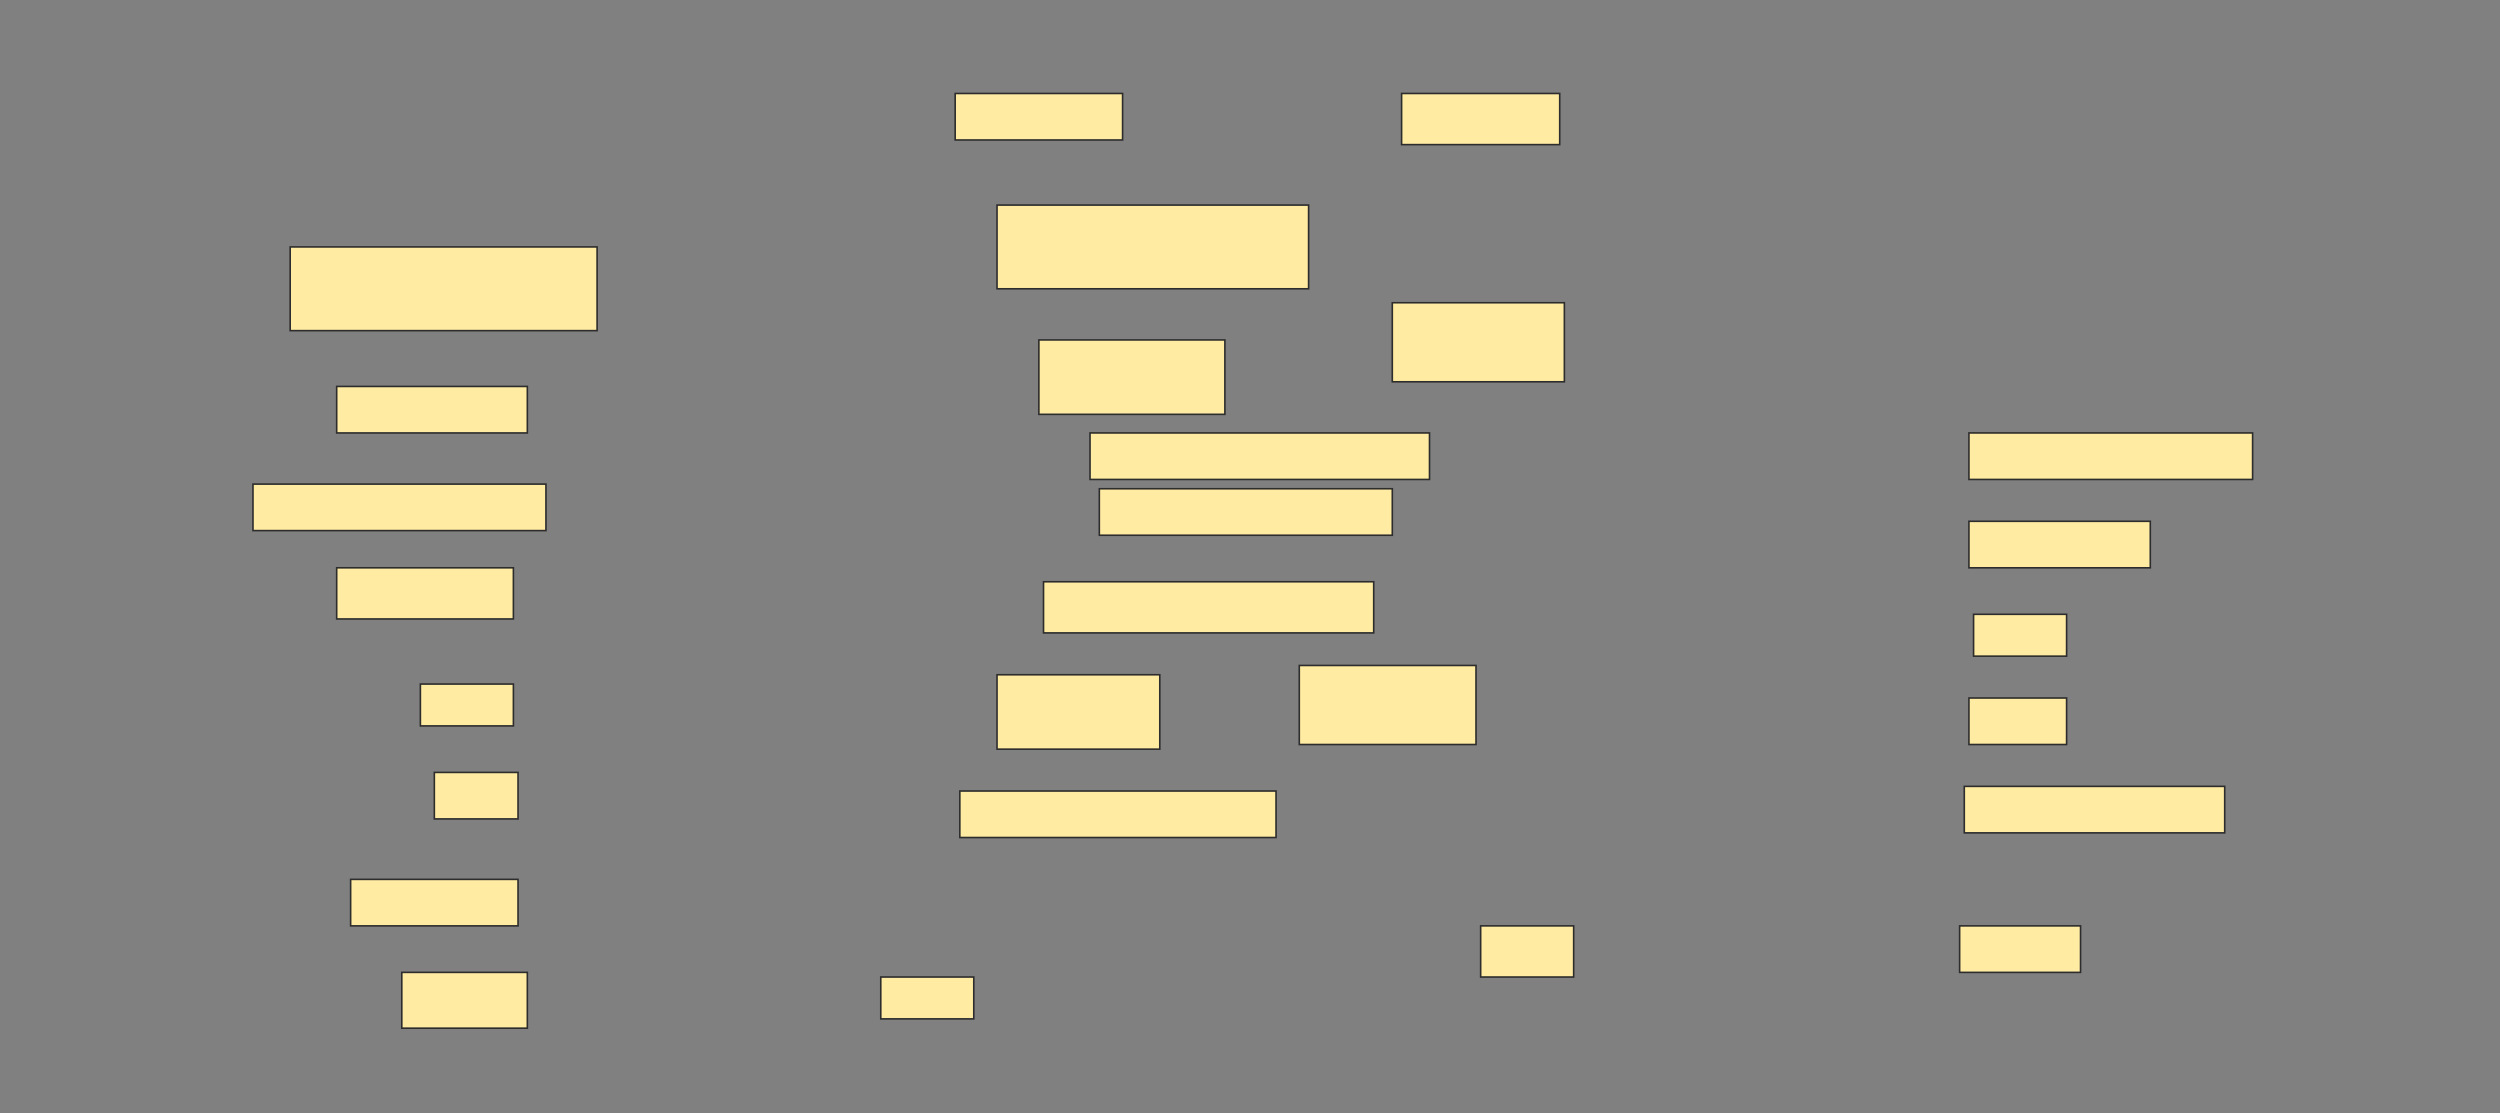 <svg height="684" width="1536" xmlns="http://www.w3.org/2000/svg">
 <rect width="100%" height="100%" fill="#808080" stroke="none"/>
 <!-- Created with Image Occlusion Enhanced -->
 <g>
  <title>Labels</title>
 </g>
 <g>
  <title>Masks</title>
  <rect fill="#FFEBA2" height="28.571" id="768e2c5cde23463386855298cfac73f9-ao-1" stroke="#2D2D2D" width="102.857" x="586.857" y="57.429"/>
  <rect fill="#FFEBA2" height="31.429" id="768e2c5cde23463386855298cfac73f9-ao-2" stroke="#2D2D2D" width="97.143" x="861.143" y="57.429"/>
  <rect fill="#FFEBA2" height="51.429" id="768e2c5cde23463386855298cfac73f9-ao-3" stroke="#2D2D2D" width="191.429" x="612.572" y="126"/>
  <rect fill="#FFEBA2" height="51.429" id="768e2c5cde23463386855298cfac73f9-ao-4" stroke="#2D2D2D" width="188.571" x="178.286" y="151.714"/>
  <rect fill="#FFEBA2" height="48.571" id="768e2c5cde23463386855298cfac73f9-ao-5" stroke="#2D2D2D" width="105.714" x="855.429" y="186"/>
  <rect fill="#FFEBA2" height="45.714" id="768e2c5cde23463386855298cfac73f9-ao-6" stroke="#2D2D2D" width="114.286" x="638.286" y="208.857"/>
  <rect fill="#FFEBA2" height="28.571" id="768e2c5cde23463386855298cfac73f9-ao-7" stroke="#2D2D2D" width="117.143" x="206.857" y="237.429"/>
  <rect fill="#FFEBA2" height="28.571" id="768e2c5cde23463386855298cfac73f9-ao-8" stroke="#2D2D2D" width="208.571" x="669.714" y="266"/>
  <rect fill="#FFEBA2" height="28.571" id="768e2c5cde23463386855298cfac73f9-ao-9" stroke="#2D2D2D" width="174.286" x="1209.714" y="266"/>
  <rect fill="#FFEBA2" height="28.571" id="768e2c5cde23463386855298cfac73f9-ao-10" stroke="#2D2D2D" width="180" x="155.429" y="297.429"/>
  <rect fill="#FFEBA2" height="28.571" id="768e2c5cde23463386855298cfac73f9-ao-11" stroke="#2D2D2D" width="180" x="675.429" y="300.286"/>
  <rect fill="#FFEBA2" height="28.571" id="768e2c5cde23463386855298cfac73f9-ao-12" stroke="#2D2D2D" width="111.429" x="1209.714" y="320.286"/>
  <rect fill="#FFEBA2" height="31.429" id="768e2c5cde23463386855298cfac73f9-ao-13" stroke="#2D2D2D" width="108.571" x="206.857" y="348.857"/>
  <rect fill="#FFEBA2" height="31.429" id="768e2c5cde23463386855298cfac73f9-ao-14" stroke="#2D2D2D" width="202.857" x="641.143" y="357.429"/>
  <rect fill="#FFEBA2" height="25.714" id="768e2c5cde23463386855298cfac73f9-ao-15" stroke="#2D2D2D" width="57.143" x="1212.572" y="377.429"/>
  <rect fill="#FFEBA2" height="25.714" id="768e2c5cde23463386855298cfac73f9-ao-16" stroke="#2D2D2D" width="57.143" x="258.286" y="420.286"/>
  <rect fill="#FFEBA2" height="45.714" id="768e2c5cde23463386855298cfac73f9-ao-17" stroke="#2D2D2D" width="100" x="612.572" y="414.571"/>
  <rect fill="#FFEBA2" height="48.571" id="768e2c5cde23463386855298cfac73f9-ao-18" stroke="#2D2D2D" width="108.571" x="798.286" y="408.857"/>
  <rect fill="#FFEBA2" height="28.571" id="768e2c5cde23463386855298cfac73f9-ao-19" stroke="#2D2D2D" width="60" x="1209.714" y="428.857"/>
  <rect fill="#FFEBA2" height="28.571" id="768e2c5cde23463386855298cfac73f9-ao-20" stroke="#2D2D2D" width="51.429" x="266.857" y="474.571"/>
  <rect fill="#FFEBA2" height="28.571" id="768e2c5cde23463386855298cfac73f9-ao-21" stroke="#2D2D2D" width="194.286" x="589.714" y="486"/>
  <rect fill="#FFEBA2" height="28.571" id="768e2c5cde23463386855298cfac73f9-ao-22" stroke="#2D2D2D" width="160" x="1206.857" y="483.143"/>
  <rect fill="#FFEBA2" height="28.571" id="768e2c5cde23463386855298cfac73f9-ao-23" stroke="#2D2D2D" width="102.857" x="215.429" y="540.286"/>
  
  <rect fill="#FFEBA2" height="34.286" id="768e2c5cde23463386855298cfac73f9-ao-25" stroke="#2D2D2D" width="77.143" x="246.857" y="597.429"/>
  <rect fill="#FFEBA2" height="25.714" id="768e2c5cde23463386855298cfac73f9-ao-26" stroke="#2D2D2D" width="57.143" x="541.143" y="600.286"/>
  <rect fill="#FFEBA2" height="31.429" id="768e2c5cde23463386855298cfac73f9-ao-27" stroke="#2D2D2D" width="57.143" x="909.714" y="568.857"/>
  <rect fill="#FFEBA2" height="28.571" id="768e2c5cde23463386855298cfac73f9-ao-28" stroke="#2D2D2D" width="74.286" x="1204" y="568.857"/>
 </g>
</svg>